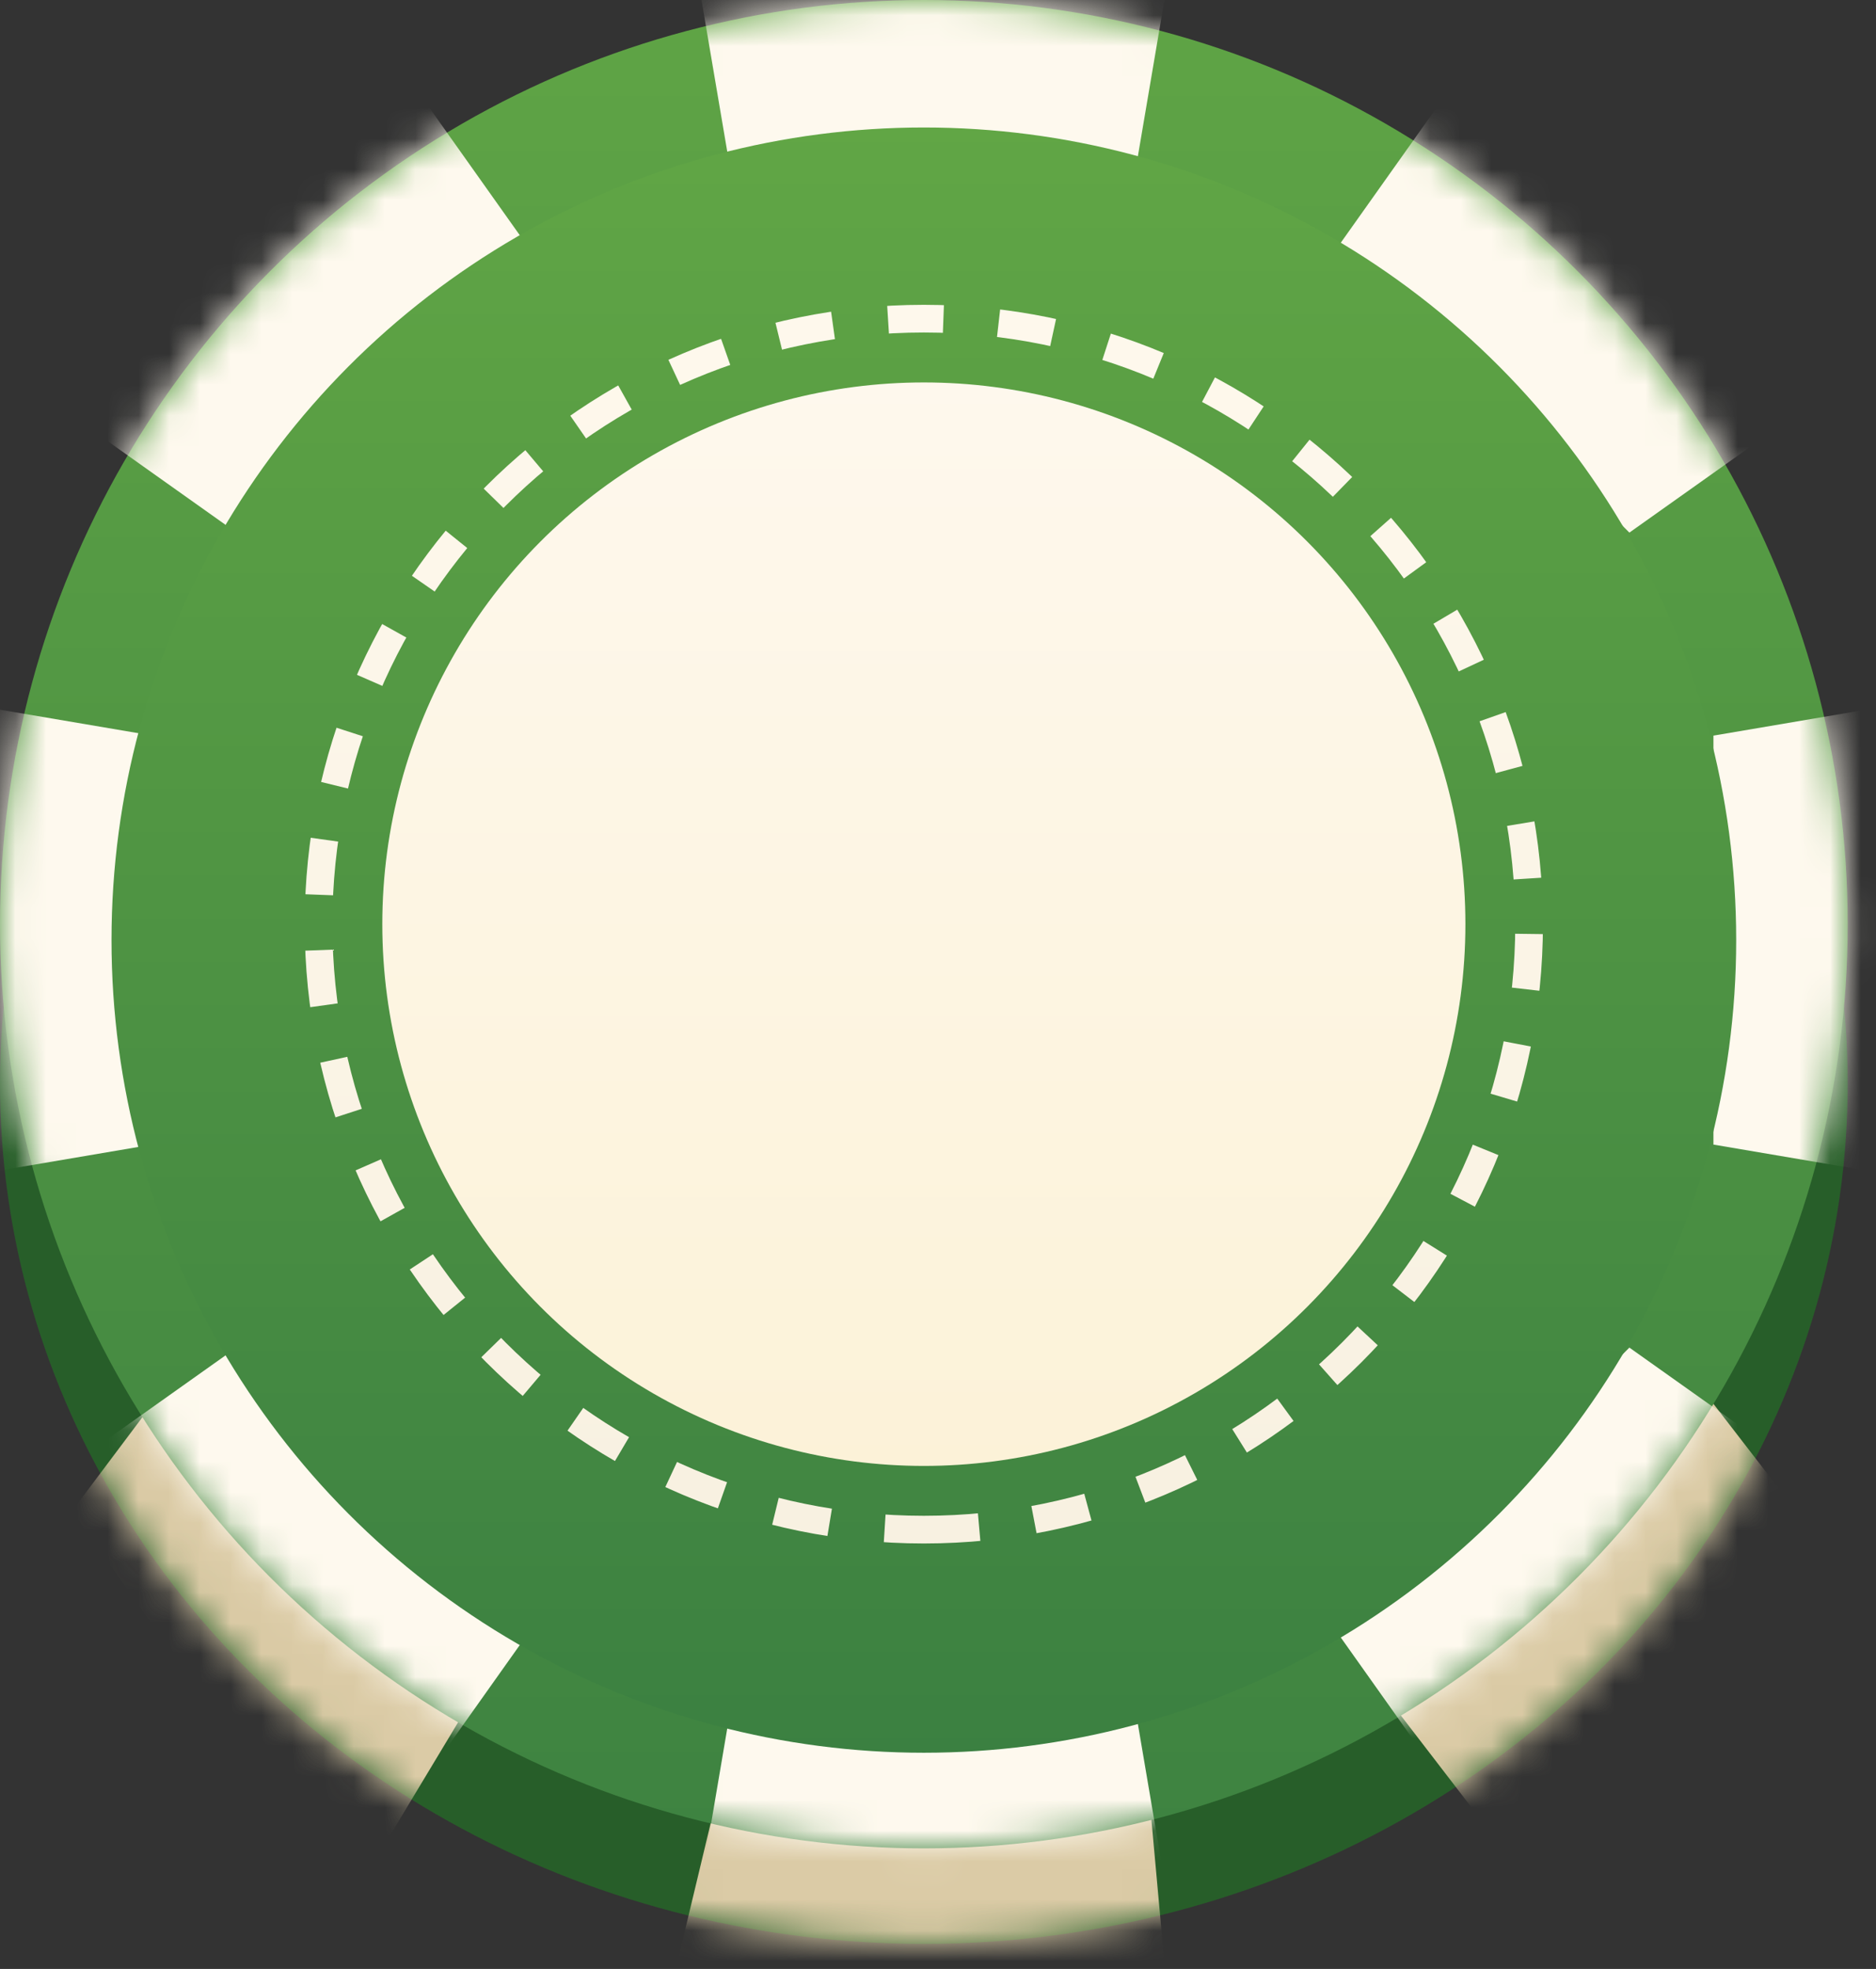 <svg width="61" height="64" xmlns="http://www.w3.org/2000/svg"
    xmlns:xlink="http://www.w3.org/1999/xlink">
    <rect width="100%" height="100%" fill="#333333" stroke="none"/>
    <defs>
        <linearGradient x1="50%" y1="0%" x2="50%" y2="100%" id="d">
            <stop stop-color="#5FA445" offset="0%" />
            <stop stop-color="#3E8341" offset="100%" />
        </linearGradient>
        <linearGradient x1="50%" y1="0%" x2="50%" y2="100%" id="f">
            <stop stop-color="#61A645" offset="0%" />
            <stop stop-color="#3B8041" offset="100%" />
        </linearGradient>
        <linearGradient x1="50%" y1="0%" x2="50%" y2="100%" id="g">
            <stop stop-color="#FEF8EC" offset="0%" />
            <stop stop-color="#F8F1E1" offset="100%" />
        </linearGradient>
        <linearGradient x1="50%" y1="0%" x2="50%" y2="100%" id="h">
            <stop stop-color="#FEF8ED" offset="0%" />
            <stop stop-color="#FCF2D8" offset="100%" />
        </linearGradient>
        <ellipse id="a" cx="30.04" cy="27.968" rx="30.04" ry="27.968" />
        <circle id="c" cx="30.04" cy="30.04" r="30.04" />
    </defs>
    <g fill="none" fill-rule="evenodd">
        <g transform="translate(0 7.25)">
            <mask id="b" fill="#fff">
                <use xlink:href="#a" />
            </mask>
            <use fill="#275E29" xlink:href="#a" />
            <path fill="#DBCBA6" mask="url(#b)"
                d="M4.957 38.381 2.34 41.867l6.022 8.517 4.068 2.444 2.494-4.143zm18.237 13.274-1.441 6.01h16.21l-.546-6.01zm22.173-3.382 2.994 3.894c2.658-1.934 4.548-3.51 5.668-4.724 1.12-1.215 2.525-3.145 4.214-5.788l-2.529-3.274-10.347 9.892Z" />
        </g>
        <mask id="e" fill="#fff">
            <use xlink:href="#c" />
        </mask>
        <use fill="url(#d)" xlink:href="#c" />
        <path
            d="M36.982 55.936 38.92 67.33H21.753l1.936-11.394h13.293Zm15.999-12.133 9.426 6.688-12.138 12.138-6.688-9.426 9.4-9.4Zm-45.29 0 9.4 9.4-6.689 9.426L-1.735 50.49l9.426-6.688Zm59.417-21.828V39.14l-11.394-1.936V23.911l11.394-1.936Zm-73.545 0L4.957 23.91v13.293L-6.437 39.14V21.975ZM50.269-1.514l12.138 12.138-9.426 6.688-9.4-9.4 6.688-9.426Zm-39.867 0 6.688 9.426-9.4 9.4-9.425-6.688L10.402-1.514ZM38.92-6.215 36.982 5.179H23.69L21.753-6.215h17.166Z"
            fill="#FEF9EE" mask="url(#e)" />
        <circle fill="url(#f)" cx="30.04" cy="30.558" r="26.414" />
        <path
            d="M30.04 49.72c10.87 0 19.68-8.81 19.68-19.68s-8.81-19.682-19.68-19.682S10.358 19.17 10.358 30.04 19.17 49.72 30.04 49.72Z"
            stroke="url(#g)" stroke-width=".9" stroke-dasharray="1.8" />
        <circle fill="url(#h)" cx="30.04" cy="30.04" r="17.609" />
    </g>
</svg>